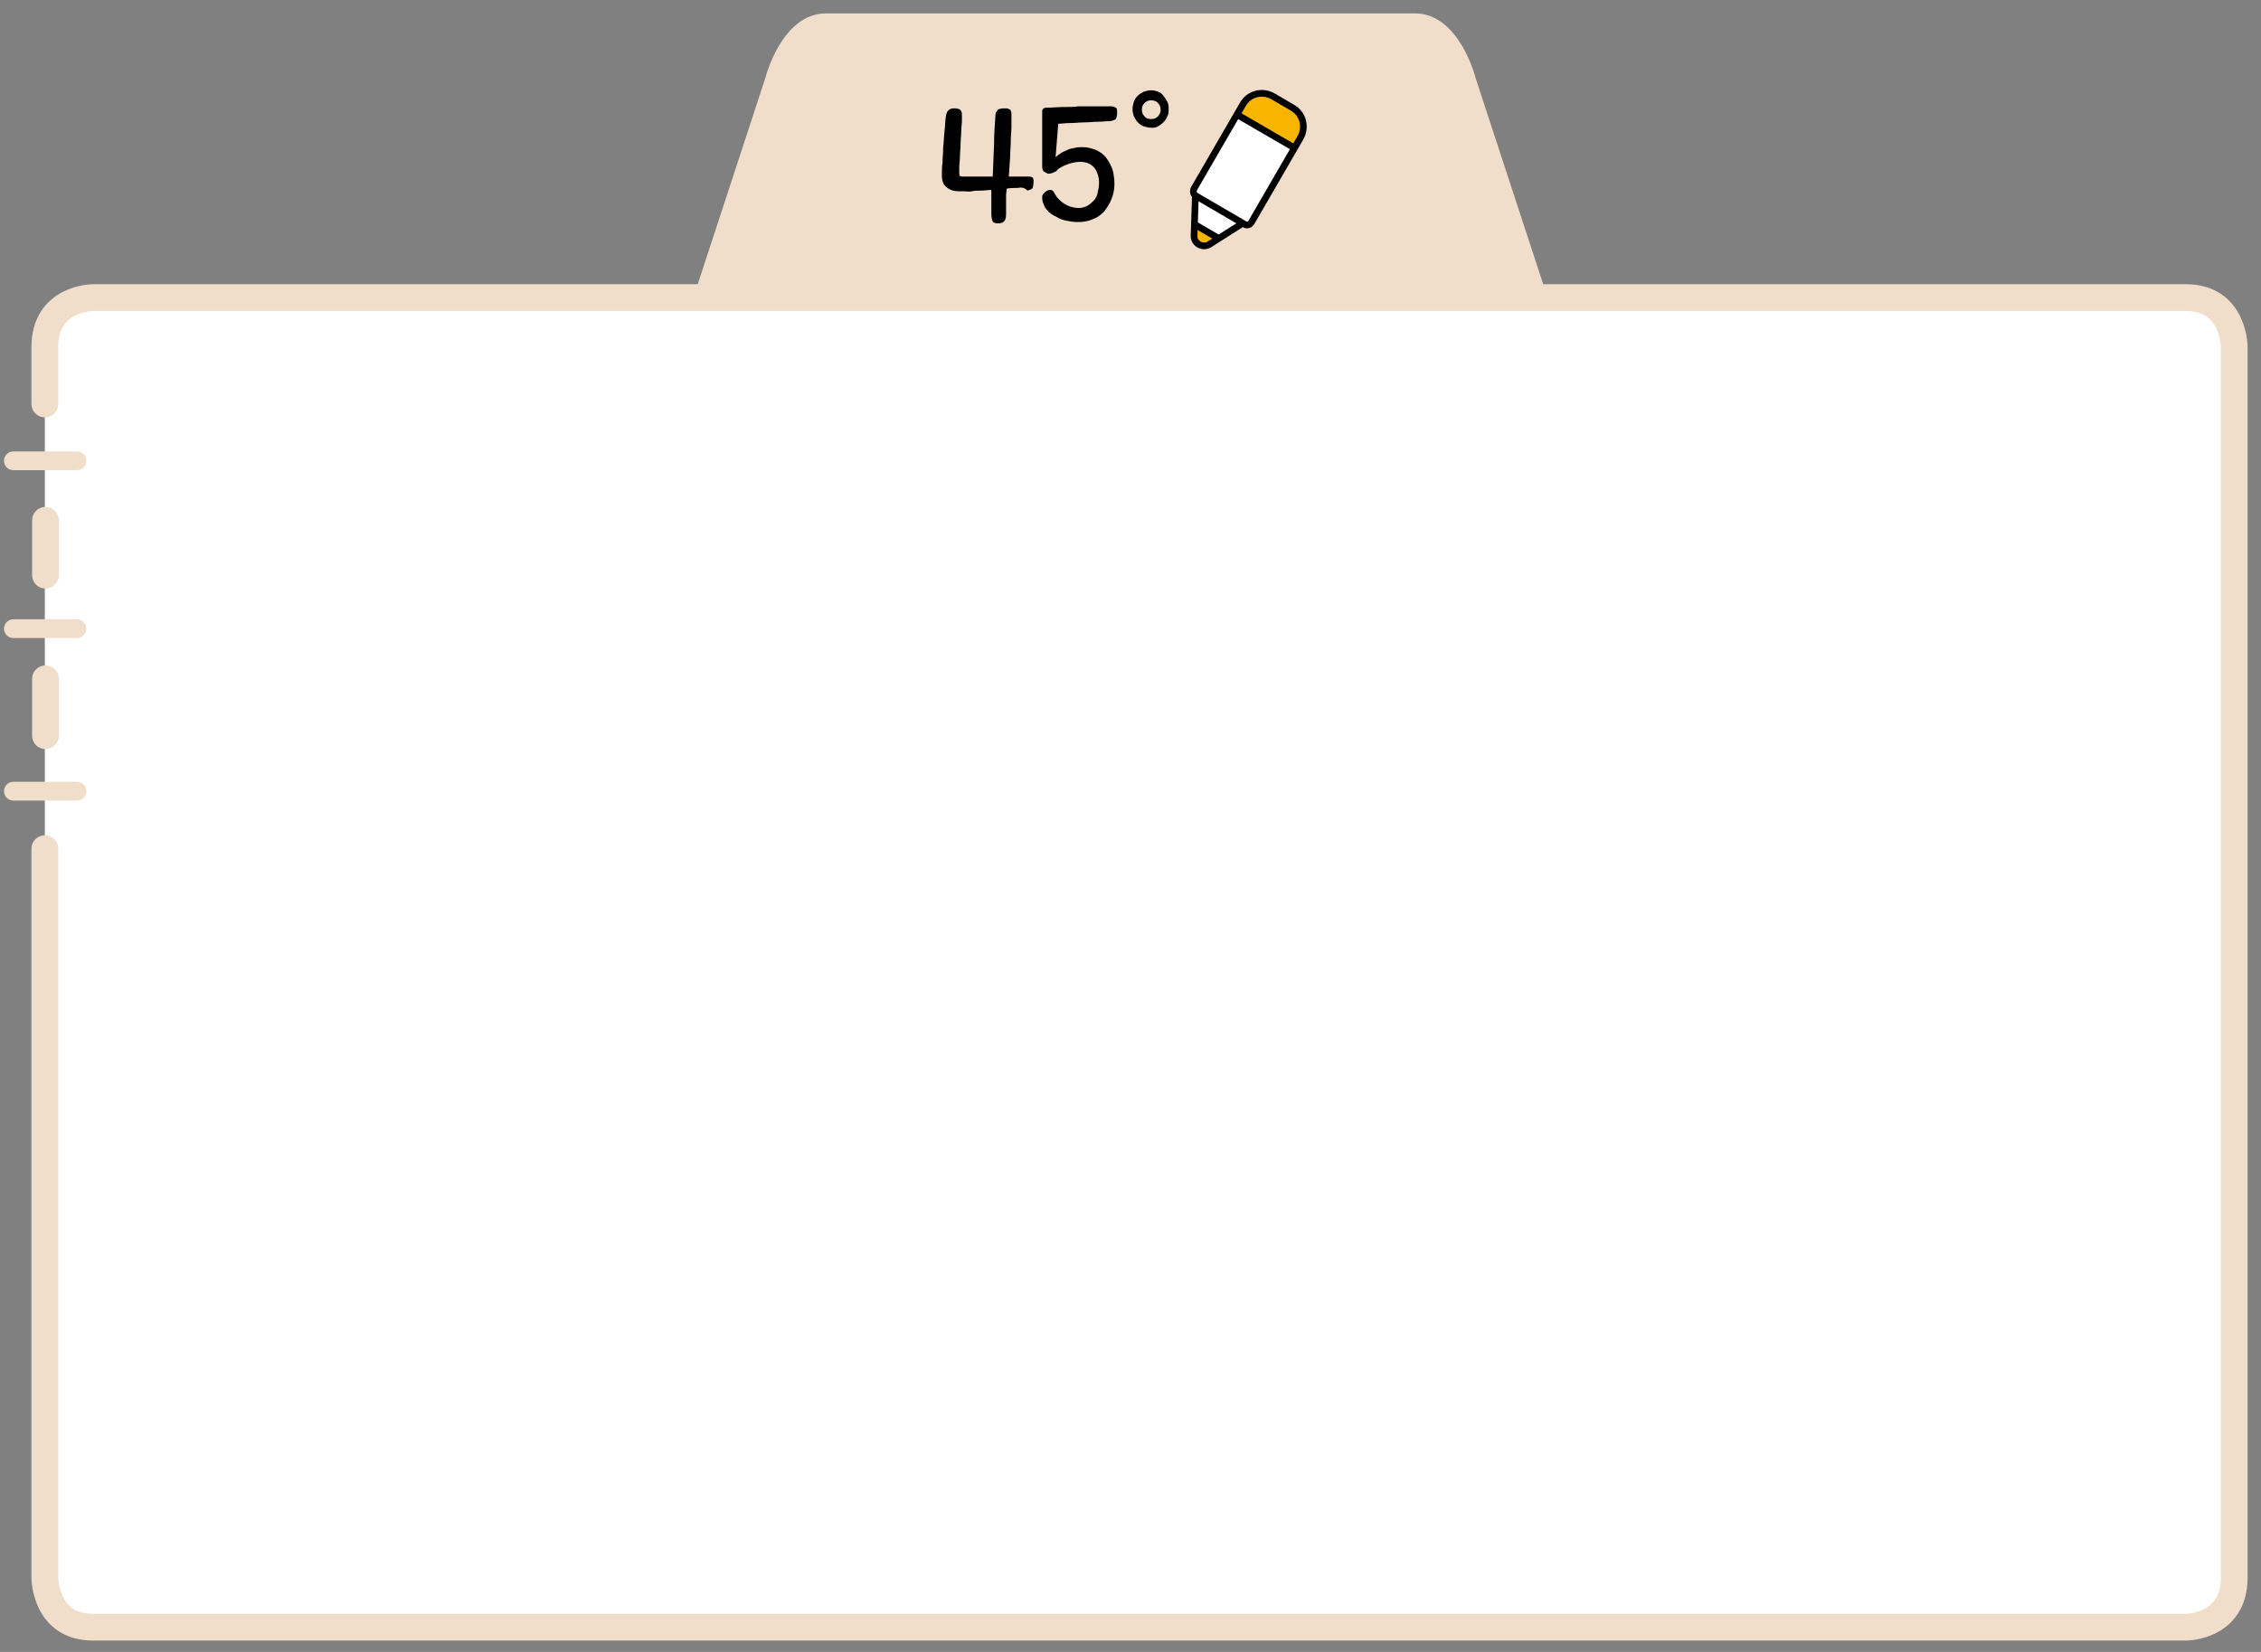 <?xml version="1.0" encoding="utf-8"?>
<!-- Generator: Adobe Illustrator 23.1.0, SVG Export Plug-In . SVG Version: 6.00 Build 0)  -->
<svg version="1.1" id="레이어_1" xmlns="http://www.w3.org/2000/svg" xmlns:xlink="http://www.w3.org/1999/xlink" x="0px"
	 y="0px" width="338px" height="247px" viewBox="0 0 338 247" style="enable-background:new 0 0 338 247;" xml:space="preserve">
<rect x="0" y="0" width="338" height="247" fill="#808080" stroke="none"/>
<g>
	<path style="fill:#F1DECA;" d="M238.3,65.7l-17.7-54c0,0-2.4-9.7-9.1-9.7h-88c-6.7,0-9.1,9.7-9.1,9.7l-17.7,54H238.3z"/>
</g>
<g>
	<path d="M152.1,28.1c-0.5,0-1.1,0-1.6,0.1c0,0.3-0.1,0.7-0.1,1c0,0.4,0,0.7,0,1s0,0.7,0,1s0,0.6,0,0.8c0,0.6-0.1,0.9-0.3,1.1
		c-0.2,0.2-0.5,0.3-0.9,0.3s-0.7-0.1-0.8-0.3s-0.2-0.6-0.2-1.1c0-0.2,0-0.5,0-0.8s0-0.6,0-0.9s0-0.7,0-1s0-0.6,0-0.9
		c-0.5,0-1,0.1-1.5,0.1s-1,0-1.4,0.1s-0.8,0-1.2,0c-0.3,0-0.6,0-0.8,0c-0.7,0-1.3-0.2-1.8-0.6s-0.7-1-0.7-1.8c0-0.5,0-1.2,0.1-1.9
		c0-0.7,0.1-1.5,0.1-2.3c0.1-0.8,0.1-1.6,0.2-2.4c0.1-0.8,0.1-1.6,0.2-2.2c0.1-0.8,0.5-1.2,1.2-1.2c0.5,0,0.9,0.1,1,0.3
		c0.2,0.2,0.2,0.5,0.2,0.9c0,0.1,0,0.3,0,0.7s-0.1,0.9-0.1,1.5s-0.1,1.2-0.1,1.9c0,0.7-0.1,1.3-0.1,1.9s-0.1,1.1-0.1,1.6
		c0,0.4,0,0.7,0,0.8c0,0.3,0,0.4,0.1,0.5s0.3,0.1,0.5,0.1c0.1,0,0.4,0,0.8,0c0.4,0,0.8,0,1.2,0s0.9,0,1.3,0c0.5,0,0.8,0,1.1,0
		c0.1-1.5,0.1-3,0.2-4.6c0-1.6,0.1-3.1,0.2-4.4c0-0.4,0.1-0.7,0.3-0.9c0.1-0.2,0.5-0.3,1-0.3c0.3,0,0.5,0,0.7,0.1s0.3,0.1,0.3,0.3
		c0.1,0.1,0.1,0.3,0.1,0.4c0,0.2,0,0.4,0,0.6c0,0.3,0,0.7,0,1.4c0,0.6-0.1,1.3-0.1,2.1c0,0.8-0.1,1.7-0.1,2.6
		c-0.1,0.9-0.1,1.8-0.2,2.7c0.5,0,1.1,0,1.6,0s0.9,0,1.2,0s0.5,0,0.7,0.1s0.2,0.3,0.2,0.7c0,0.5-0.1,0.9-0.2,1s-0.4,0.2-0.7,0.3
		C153.1,28,152.7,28,152.1,28.1z"/>
	<path d="M157.8,23.5c0.2-0.2,0.5-0.4,0.8-0.6s0.6-0.3,1-0.5s0.7-0.2,1.1-0.3c0.4-0.1,0.8-0.1,1.2-0.1c0.7,0,1.3,0.2,1.9,0.4
		c0.6,0.3,1.1,0.6,1.5,1.1s0.7,1.1,1,1.8c0.2,0.7,0.3,1.5,0.3,2.3s-0.2,1.6-0.5,2.3c-0.3,0.7-0.7,1.3-1.1,1.8
		c-0.5,0.5-1.1,0.9-1.7,1.1c-0.7,0.3-1.4,0.4-2.2,0.4c-0.6,0-1.2-0.1-1.7-0.2s-1.1-0.3-1.5-0.6c-0.5-0.2-0.9-0.5-1.2-0.8
		s-0.6-0.7-0.7-1.1c-0.2-0.4-0.2-0.8-0.2-1.1c0-0.3,0.3-0.6,0.6-0.8c0.3-0.2,0.5-0.2,0.7-0.2s0.4,0.2,0.6,0.6
		c0.1,0.2,0.3,0.5,0.5,0.7s0.5,0.5,0.8,0.7s0.7,0.4,1,0.5c0.4,0.1,0.8,0.2,1.2,0.2c0.5,0,0.9-0.1,1.3-0.3c0.4-0.2,0.7-0.5,1-0.8
		s0.5-0.7,0.6-1.2s0.2-0.9,0.2-1.5c0-0.9-0.3-1.7-0.7-2.2c-0.5-0.6-1.2-0.9-2.1-0.9c-0.5,0-1,0.1-1.4,0.2s-0.8,0.3-1.1,0.4
		c-0.3,0.2-0.6,0.3-0.7,0.4s-0.3,0.2-0.3,0.3c-0.2,0.2-0.5,0.3-0.8,0.4s-0.5,0.1-0.7,0s-0.4-0.2-0.5-0.3s-0.2-0.4-0.2-0.7
		c0-0.3,0-0.8,0-1.5s0-1.4,0-2.2c0-0.8,0-1.6,0-2.4s0-1.5,0-2.1c0-0.4,0.2-0.6,0.7-0.6c0.9,0,1.7-0.1,2.5-0.1s1.5,0,2.2-0.1
		c0.7,0,1.5,0,2.3,0s1.7,0,2.7,0c0.2,0,0.4,0.1,0.6,0.2c0.2,0.1,0.2,0.4,0.2,0.8s-0.1,0.7-0.2,0.9c-0.1,0.1-0.4,0.2-0.7,0.3
		c-0.6,0-1.2,0.1-1.9,0.1s-1.4,0.1-2.1,0.1c-0.7,0-1.4,0.1-2.1,0.1c-0.7,0-1.3,0.1-1.8,0.1L157.8,23.5z"/>
	<path d="M174.5,17.4c-0.1,0.3-0.3,0.6-0.6,0.9s-0.5,0.4-0.8,0.6s-0.7,0.2-1,0.2c-0.4,0-0.7-0.1-1.1-0.2c-0.3-0.1-0.6-0.3-0.9-0.6
		c-0.2-0.2-0.4-0.5-0.6-0.9c-0.1-0.3-0.2-0.7-0.2-1.1s0.1-0.7,0.2-1.1c0.1-0.3,0.3-0.6,0.6-0.9c0.2-0.2,0.5-0.4,0.9-0.6
		c0.3-0.1,0.7-0.2,1.1-0.2c0.4,0,0.7,0.1,1,0.2c0.3,0.1,0.6,0.3,0.8,0.6s0.4,0.5,0.6,0.9s0.2,0.7,0.2,1.1
		C174.7,16.7,174.7,17.1,174.5,17.4z M172.1,17.8c0.4,0,0.7-0.1,1-0.4s0.4-0.6,0.4-1s-0.1-0.7-0.4-1c-0.3-0.3-0.6-0.4-1-0.4
		s-0.7,0.1-1,0.4s-0.4,0.6-0.4,1s0.1,0.7,0.4,1C171.3,17.7,171.7,17.8,172.1,17.8z"/>
</g>
<g>
	<path style="fill:#FFFFFF;" d="M178.5,33.5l3.6,2.1 M184.7,17l8.6,5 M187.1,33.2l7.3-12.6c0.9-1.6,0.4-3.6-1.2-4.5l-2.9-1.7
		c-1.6-0.9-3.6-0.4-4.5,1.2l-7.3,12.6c-0.2,0.4-0.1,0.9,0.3,1.1l7.2,4.2C186.4,33.8,186.9,33.6,187.1,33.2 M185.9,33.3l-5.2,3.3
		c-1,0.5-2.2-0.2-2.2-1.3l0.2-6.1"/>
	<path style="fill:#F8B500;" d="M193.5,22.1l0.9-1.5c0.9-1.6,0.4-3.6-1.2-4.5l-2.9-1.7c-1.6-0.9-3.6-0.4-4.5,1.2l-0.9,1.5
		L193.5,22.1z"/>
	<path style="fill:#F8B500;" d="M178.5,33.7l-0.1,1.6c0.1,1.1,1.2,1.8,2.2,1.3l1.7-1L178.5,33.7z"/>
	<path style="fill:none;stroke:#000000;stroke-miterlimit:10;" d="M178.5,33.5l3.6,2.1 M184.7,17l8.6,5 M187.1,33.2l7.3-12.6
		c0.9-1.6,0.4-3.6-1.2-4.5l-2.9-1.7c-1.6-0.9-3.6-0.4-4.5,1.2l-7.3,12.6c-0.2,0.4-0.1,0.9,0.3,1.1l7.2,4.2
		C186.4,33.8,186.9,33.6,187.1,33.2z M185.9,33.3l-5.2,3.3c-1,0.5-2.2-0.2-2.2-1.3l0.2-6.1"/>
	<path style="fill:#FFFFFF;" d="M6.7,126.9v109c0,0,0,7.4,7.2,7.4h312.9c0,0,7.2,0,7.2-7.4v-184c0,0,0-7.4-7.2-7.4H13.9
		c0,0-7.2,0-7.2,7.4v8.5 M6.8,77.8V86 M6.8,101.5v8.5"/>
	<path style="fill:none;stroke:#F1DECA;stroke-width:4;stroke-linecap:round;stroke-linejoin:round;" d="M6.7,126.9v109
		c0,0,0,7.4,7.2,7.4h312.9c0,0,7.2,0,7.2-7.4v-184c0,0,0-7.4-7.2-7.4H13.9c0,0-7.2,0-7.2,7.4v8.5 M6.8,77.8V86 M6.8,101.5v8.5"/>
</g>
<path style="fill:none;stroke:#F1DECA;stroke-width:2.803;stroke-linecap:round;stroke-linejoin:round;" d="M2,68.9h9.5 M2,94h9.5
	 M2,118.3h9.5"/>
</svg>
